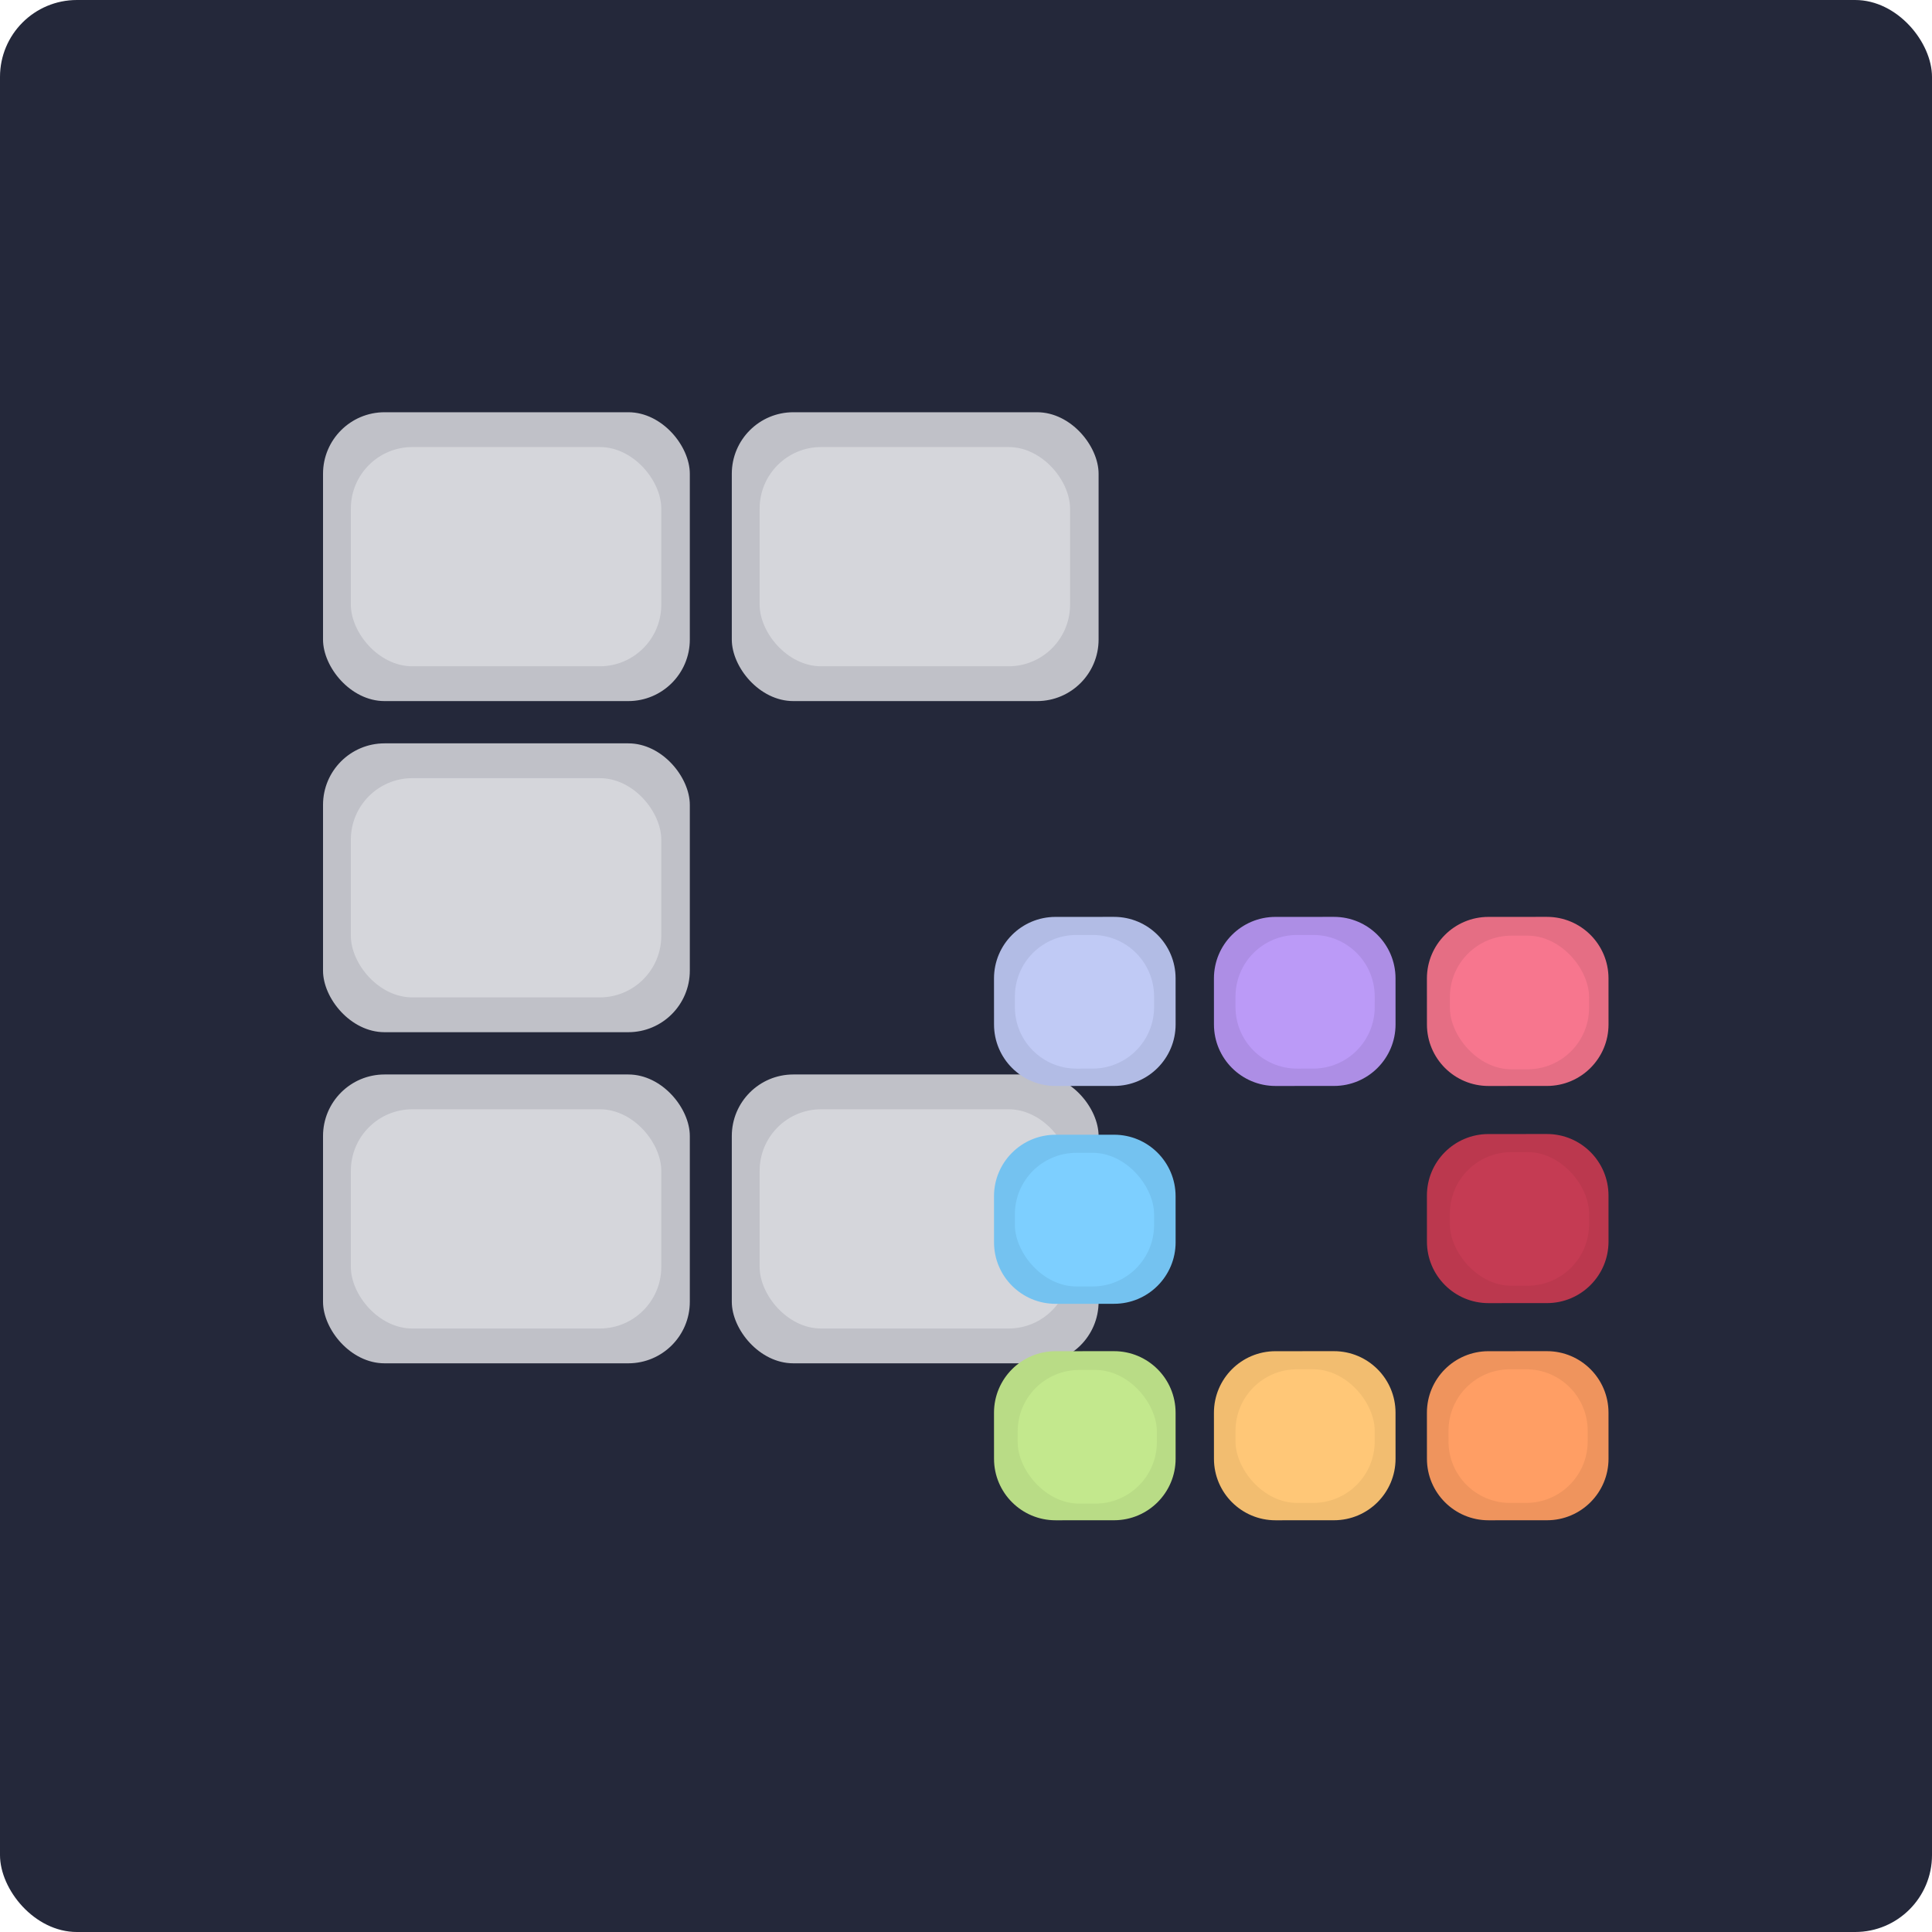 <svg viewBox="0 0 628 628" fill="none" xmlns="http://www.w3.org/2000/svg">
<g id="Favicon - Dark Mode">
<rect width="628" height="628" rx="25" fill="#24283A"/>
<g id="Letters">
<g id="Letter C">
<g id="Group 1">
<rect id="Rectangle 1" x="105" y="134" width="119.226" height="93.888" rx="20" fill="#C0C1C8"/>
<rect id="Rectangle 6" x="114.049" y="145.312" width="100.901" height="71.264" rx="20" fill="#D5D6DB"/>
</g>
<g id="Group 3">
<rect id="Rectangle 3" x="105" y="241.629" width="119.226" height="93.888" rx="20" fill="#C0C1C8"/>
<rect id="Rectangle 7" x="114.049" y="252.941" width="100.901" height="71.264" rx="20" fill="#D5D6DB"/>
</g>
<g id="Group 4">
<rect id="Rectangle 4" x="105" y="349.259" width="119.226" height="93.888" rx="20" fill="#C0C1C8"/>
<rect id="Rectangle 8" x="114.049" y="360.57" width="100.901" height="71.264" rx="20" fill="#D5D6DB"/>
</g>
<g id="Group 5">
<rect id="Rectangle 5" x="237.873" y="349.259" width="119.226" height="93.888" rx="20" fill="#C0C1C8"/>
<rect id="Rectangle 9" x="246.922" y="360.57" width="100.901" height="71.264" rx="20" fill="#D5D6DB"/>
</g>
<g id="Group 2">
<rect id="Rectangle 2" x="237.873" y="134" width="119.226" height="93.888" rx="20" fill="#C0C1C8"/>
<rect id="Rectangle 10" x="246.922" y="145.312" width="100.901" height="71.264" rx="20" fill="#D5D6DB"/>
</g>
</g>
<g id="Letter O">
<g id="Group 7">
<path id="Rectangle 21" d="M394.592 318.051C394.586 307.006 403.535 298.046 414.581 298.04L433.607 298.03C444.652 298.024 453.612 306.973 453.618 318.019L453.626 332.977C453.632 344.023 444.683 352.982 433.637 352.988L414.611 352.998C403.566 353.004 394.606 344.055 394.6 333.009L394.592 318.051Z" fill="#AD8EE5"/>
<path id="Rectangle 12" d="M401.605 323.926C401.599 312.88 410.549 303.921 421.594 303.915L426.842 303.912C437.887 303.906 446.847 312.855 446.853 323.901L446.855 327.338C446.861 338.384 437.911 347.343 426.866 347.349L421.618 347.352C410.573 347.358 401.613 338.409 401.607 327.363L401.605 323.926Z" fill="#BB9AF7"/>
</g>
<g id="Group 8">
<path id="Rectangle 22" d="M463.821 318.051C463.814 307.006 472.764 298.046 483.81 298.04L502.835 298.03C513.881 298.024 522.84 306.973 522.846 318.019L522.854 332.977C522.861 344.023 513.911 352.982 502.866 352.988L483.84 352.998C472.794 353.004 463.835 344.055 463.829 333.009L463.821 318.051Z" fill="#E56E84"/>
<rect id="Rectangle 13" x="471.275" y="304.152" width="45.247" height="43.437" rx="20" transform="rotate(-0.032 471.275 304.152)" fill="#F7768E"/>
</g>
<g id="Group 9">
<path id="Rectangle 23" d="M463.821 388.637C463.814 377.591 472.764 368.632 483.81 368.626L502.835 368.615C513.881 368.609 522.84 377.559 522.846 388.604L522.854 403.562C522.861 414.608 513.911 423.567 502.866 423.574L483.84 423.584C472.794 423.59 463.835 414.641 463.829 403.595L463.821 388.637Z" fill="#BB384E"/>
<rect id="Rectangle 14" x="471.275" y="374.511" width="45.247" height="43.437" rx="20" transform="rotate(-0.032 471.275 374.511)" fill="#C53B53"/>
</g>
<g id="Group 10">
<path id="Rectangle 24" d="M463.821 459.222C463.814 448.177 472.764 439.217 483.81 439.211L502.835 439.201C513.881 439.195 522.84 448.144 522.846 459.19L522.854 474.148C522.861 485.194 513.911 494.153 502.866 494.159L483.84 494.17C472.794 494.176 463.835 485.226 463.829 474.181L463.821 459.222Z" fill="#EF945D"/>
<path id="Rectangle 15" d="M470.834 465.097C470.828 454.051 479.777 445.092 490.823 445.086L496.07 445.083C507.116 445.077 516.075 454.026 516.081 465.072L516.083 468.509C516.089 479.555 507.14 488.514 496.094 488.52L490.847 488.523C479.801 488.529 470.842 479.58 470.836 468.534L470.834 465.097Z" fill="#FF9E64"/>
</g>
<g id="Group 11">
<path id="Rectangle 25" d="M394.592 459.222C394.586 448.177 403.535 439.217 414.581 439.211L433.607 439.201C444.652 439.195 453.612 448.144 453.618 459.19L453.626 474.148C453.632 485.194 444.683 494.153 433.637 494.159L414.611 494.17C403.566 494.176 394.606 485.226 394.6 474.181L394.592 459.222Z" fill="#F2BD70"/>
<rect id="Rectangle 16" x="401.594" y="445.097" width="45.247" height="43.437" rx="20" transform="rotate(-0.032 401.594 445.097)" fill="#FFC777"/>
</g>
<g id="Group 12">
<path id="Rectangle 26" d="M323.102 459.222C323.096 448.177 332.045 439.217 343.091 439.211L362.116 439.201C373.162 439.195 382.121 448.144 382.128 459.19L382.136 474.148C382.142 485.194 373.192 494.153 362.147 494.159L343.121 494.17C332.075 494.176 323.116 485.226 323.11 474.181L323.102 459.222Z" fill="#B9DC86"/>
<rect id="Rectangle 17" x="330.783" y="445.323" width="45.247" height="43.437" rx="20" transform="rotate(-0.032 330.783 445.323)" fill="#C3E88D"/>
</g>
<g id="Group 13">
<path id="Rectangle 27" d="M323.102 388.863C323.096 377.817 332.045 368.858 343.091 368.852L362.116 368.842C373.162 368.835 382.121 377.785 382.128 388.831L382.136 403.789C382.142 414.834 373.192 423.794 362.147 423.8L343.121 423.81C332.075 423.816 323.116 414.867 323.11 403.821L323.102 388.863Z" fill="#74C2F0"/>
<rect id="Rectangle 18" x="329.878" y="374.738" width="45.247" height="43.437" rx="20" transform="rotate(-0.032 329.878 374.738)" fill="#7DCFFF"/>
</g>
<g id="Group 6">
<path id="Rectangle 20" d="M323.102 318.051C323.096 307.006 332.045 298.046 343.091 298.04L362.116 298.03C373.162 298.024 382.121 306.973 382.128 318.019L382.136 332.977C382.142 344.023 373.192 352.982 362.147 352.988L343.121 352.998C332.075 353.004 323.116 344.055 323.11 333.009L323.102 318.051Z" fill="#B2BCE5"/>
<path id="Rectangle 19" d="M329.889 323.926C329.883 312.88 338.832 303.921 349.878 303.915L355.125 303.912C366.171 303.906 375.13 312.855 375.136 323.901L375.138 327.338C375.144 338.384 366.195 347.343 355.149 347.349L349.902 347.352C338.856 347.358 329.897 338.409 329.891 327.363L329.889 323.926Z" fill="#C0CAF5"/>
</g>
</g>
</g>
</g>
</svg>
